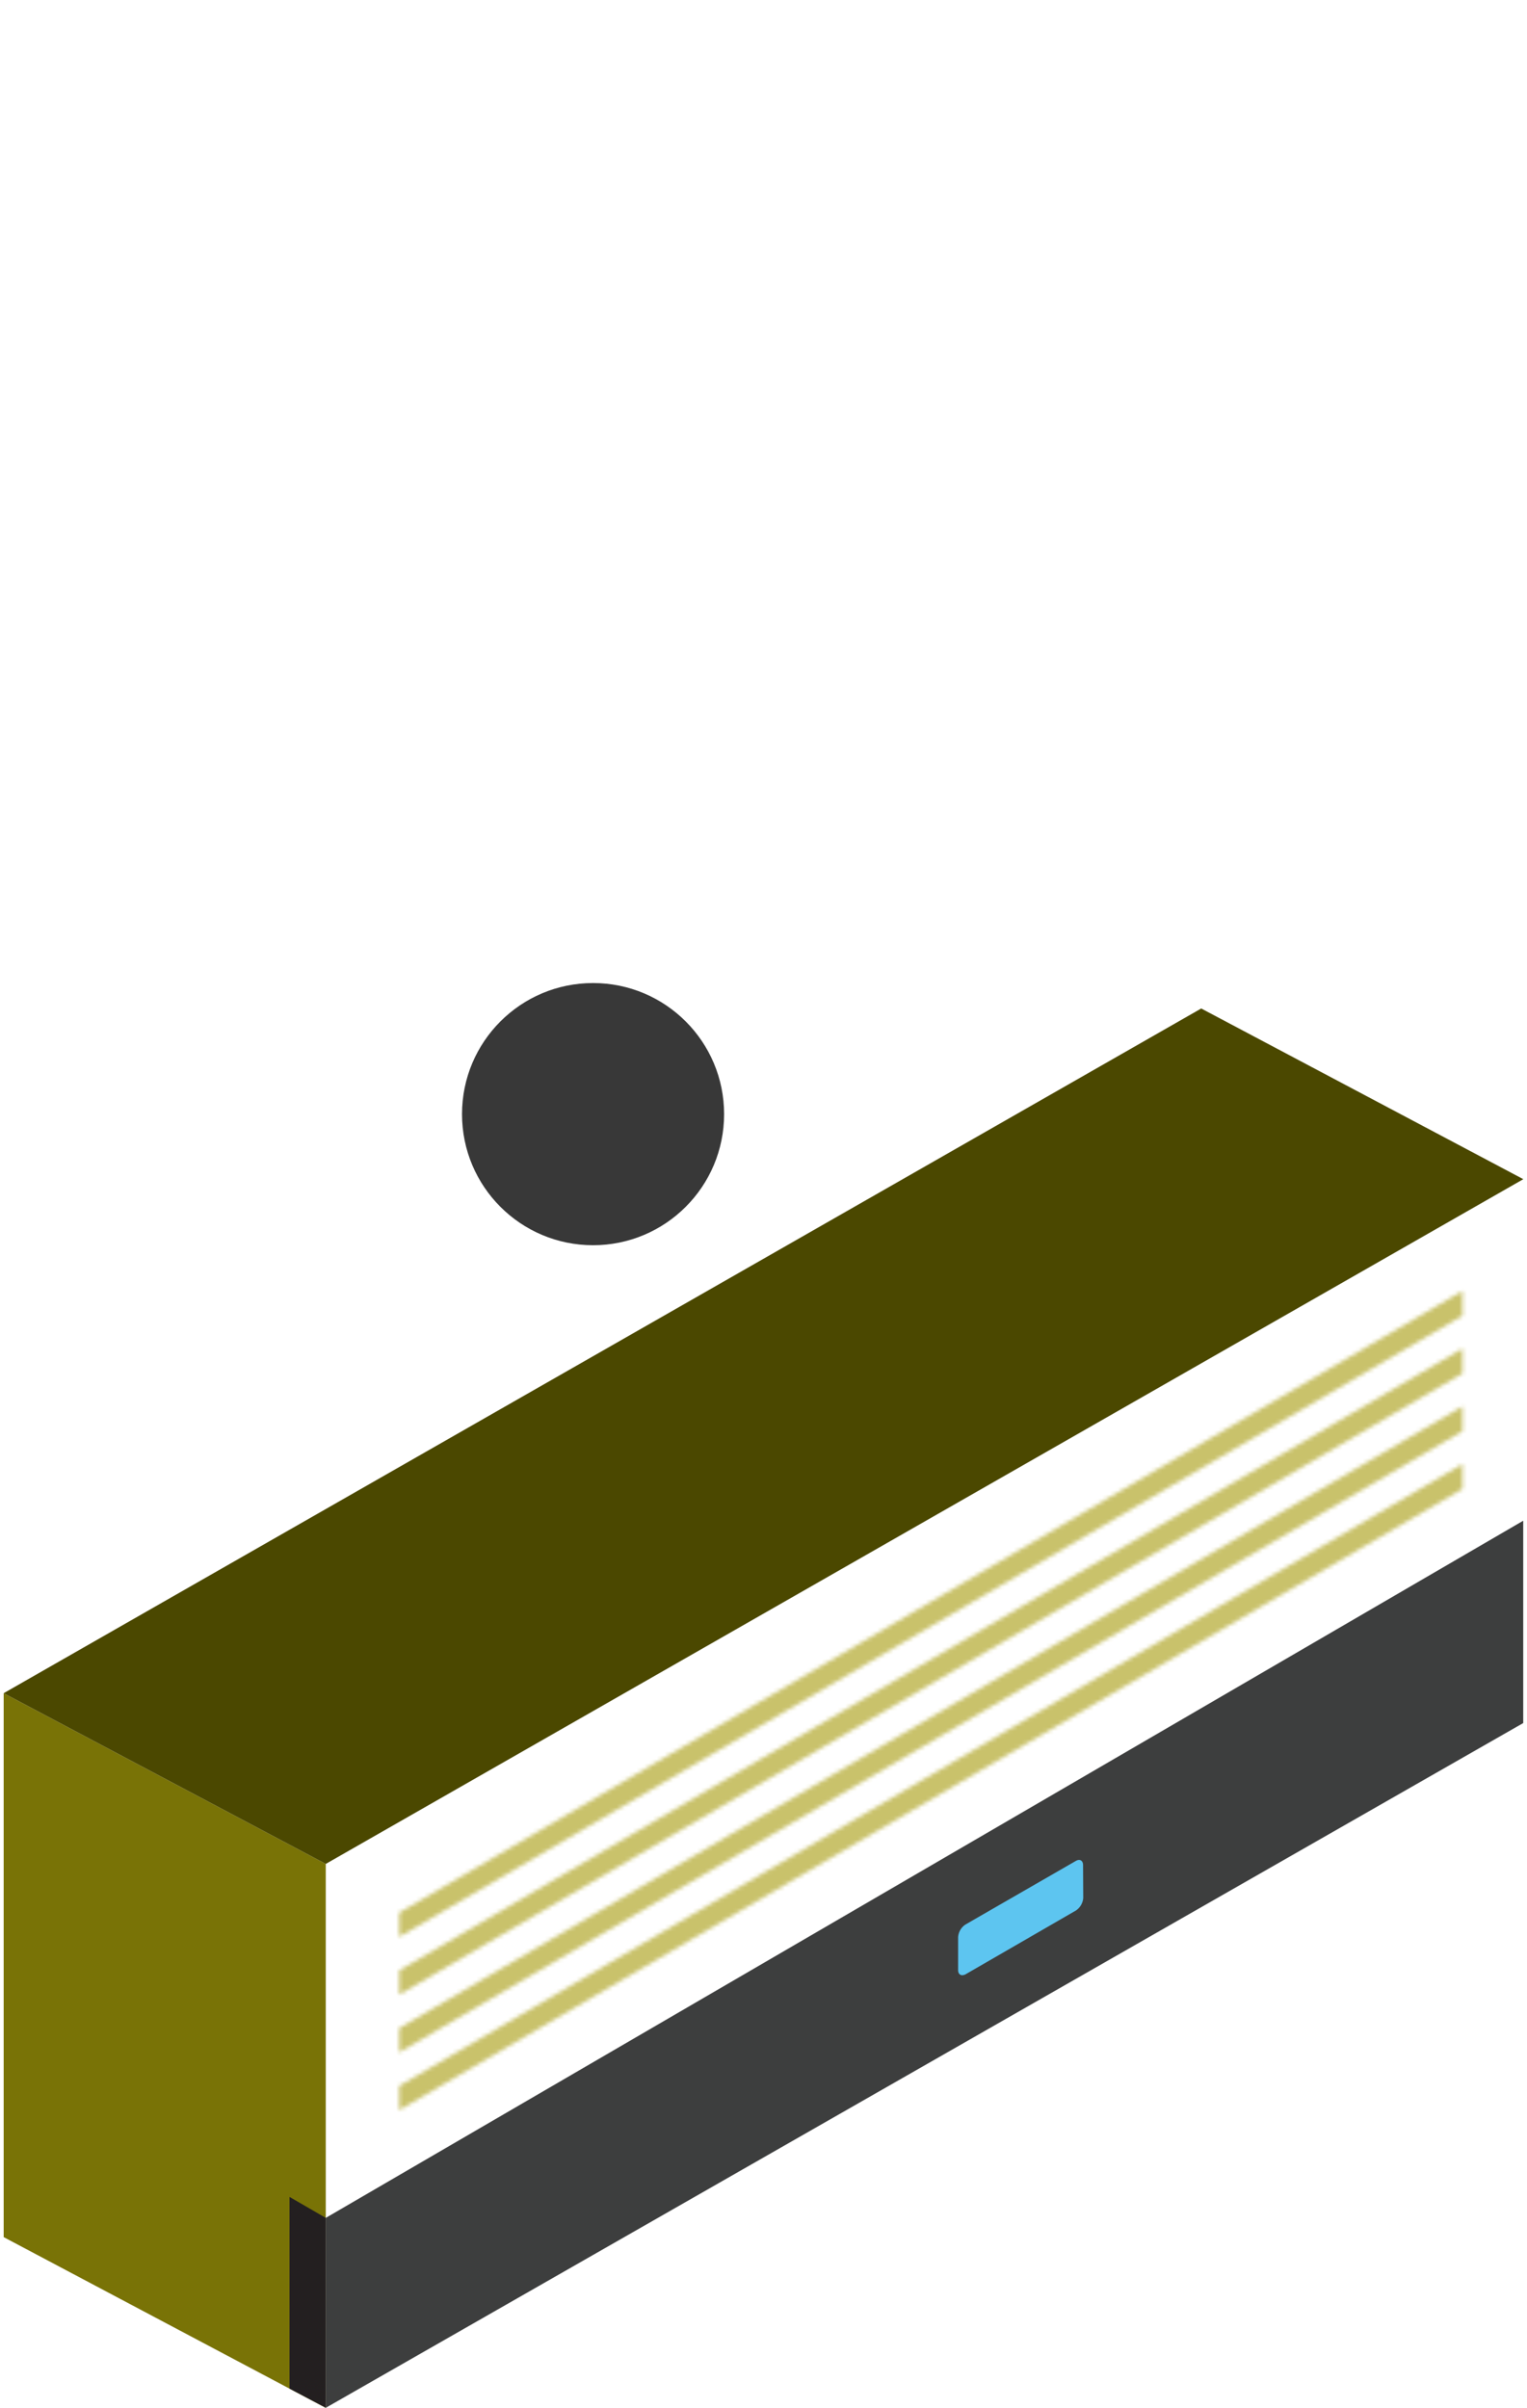 <svg xmlns="http://www.w3.org/2000/svg" xmlns:xlink="http://www.w3.org/1999/xlink" viewBox="0 0 380.636 600"><defs><style>.cls-1{opacity:0.6;filter:url(#luminosity-invert-noclip);}.cls-2{fill:#bdbec0;}.cls-3{fill:#797306;}.cls-4{mask:url(#mask);}.cls-5{fill:#a59908;}.cls-6{fill:#4b4800;}.cls-7{fill:#3d3e3e;}.cls-8{fill:#5dc5f0;}.cls-9{fill:#231f20;}.cls-10{fill:#383838;}</style><filter id="luminosity-invert-noclip" x="81.205" y="293.847" width="298.489" height="306.141" filterUnits="userSpaceOnUse" color-interpolation-filters="sRGB"><feColorMatrix values="-1 0 0 0 1 0 -1 0 0 1 0 0 -1 0 1 0 0 0 1 0" result="invert"/><feFlood flood-color="#fff" result="bg"/><feBlend in="invert" in2="bg"/></filter><mask id="mask" x="81.205" y="293.847" width="298.489" height="306.141" maskUnits="userSpaceOnUse"><g class="cls-1"><polygon class="cls-2" points="99.518 476.612 364.552 321.664 364.552 327.86 99.518 482.648 99.518 476.612"/><polygon class="cls-2" points="99.518 491.001 364.552 336.052 364.552 342.249 99.518 497.038 99.518 491.001"/><polygon class="cls-2" points="99.518 505.39 364.552 350.441 364.552 356.638 99.518 511.427 99.518 505.39"/><polygon class="cls-2" points="99.518 519.779 364.552 364.83 364.552 371.026 99.518 525.815 99.518 519.779"/></g></mask></defs><g id="Capa_1" data-name="Capa 1"><polygon class="cls-3" points="81.206 464.46 81.206 600 0.917 557.455 0.917 421.916 81.206 464.46"/><g class="cls-4"><polygon class="cls-5" points="81.205 464.476 81.205 599.988 379.694 429.36 379.694 293.847 81.205 464.476"/></g><polygon class="cls-6" points="379.718 293.832 299.429 251.3 0.917 421.916 81.206 464.46 379.718 293.832"/><polygon class="cls-7" points="81.205 552.66 81.205 599.988 379.694 429.36 379.694 378.941 81.205 552.66"/><path class="cls-8" d="M238.828,482.763v8.151c0,1.138.82,1.594,1.867,1.047l27.5-15.892a4.149,4.149,0,0,0,1.822-3.142l-.045-8.151c0-1.184-.82-1.64-1.822-1.047l-24.59,14.161-2.914,1.685A4.08,4.08,0,0,0,238.828,482.763Z"/><polygon class="cls-9" points="81.205 552.66 72.168 547.436 72.168 595.211 81.205 599.988 81.205 552.66"/></g><g id="arrow_event_critycal"><circle id="Encendido2" class="cls-10" cx="147.832" cy="277.624" r="32.665"/></g></svg>